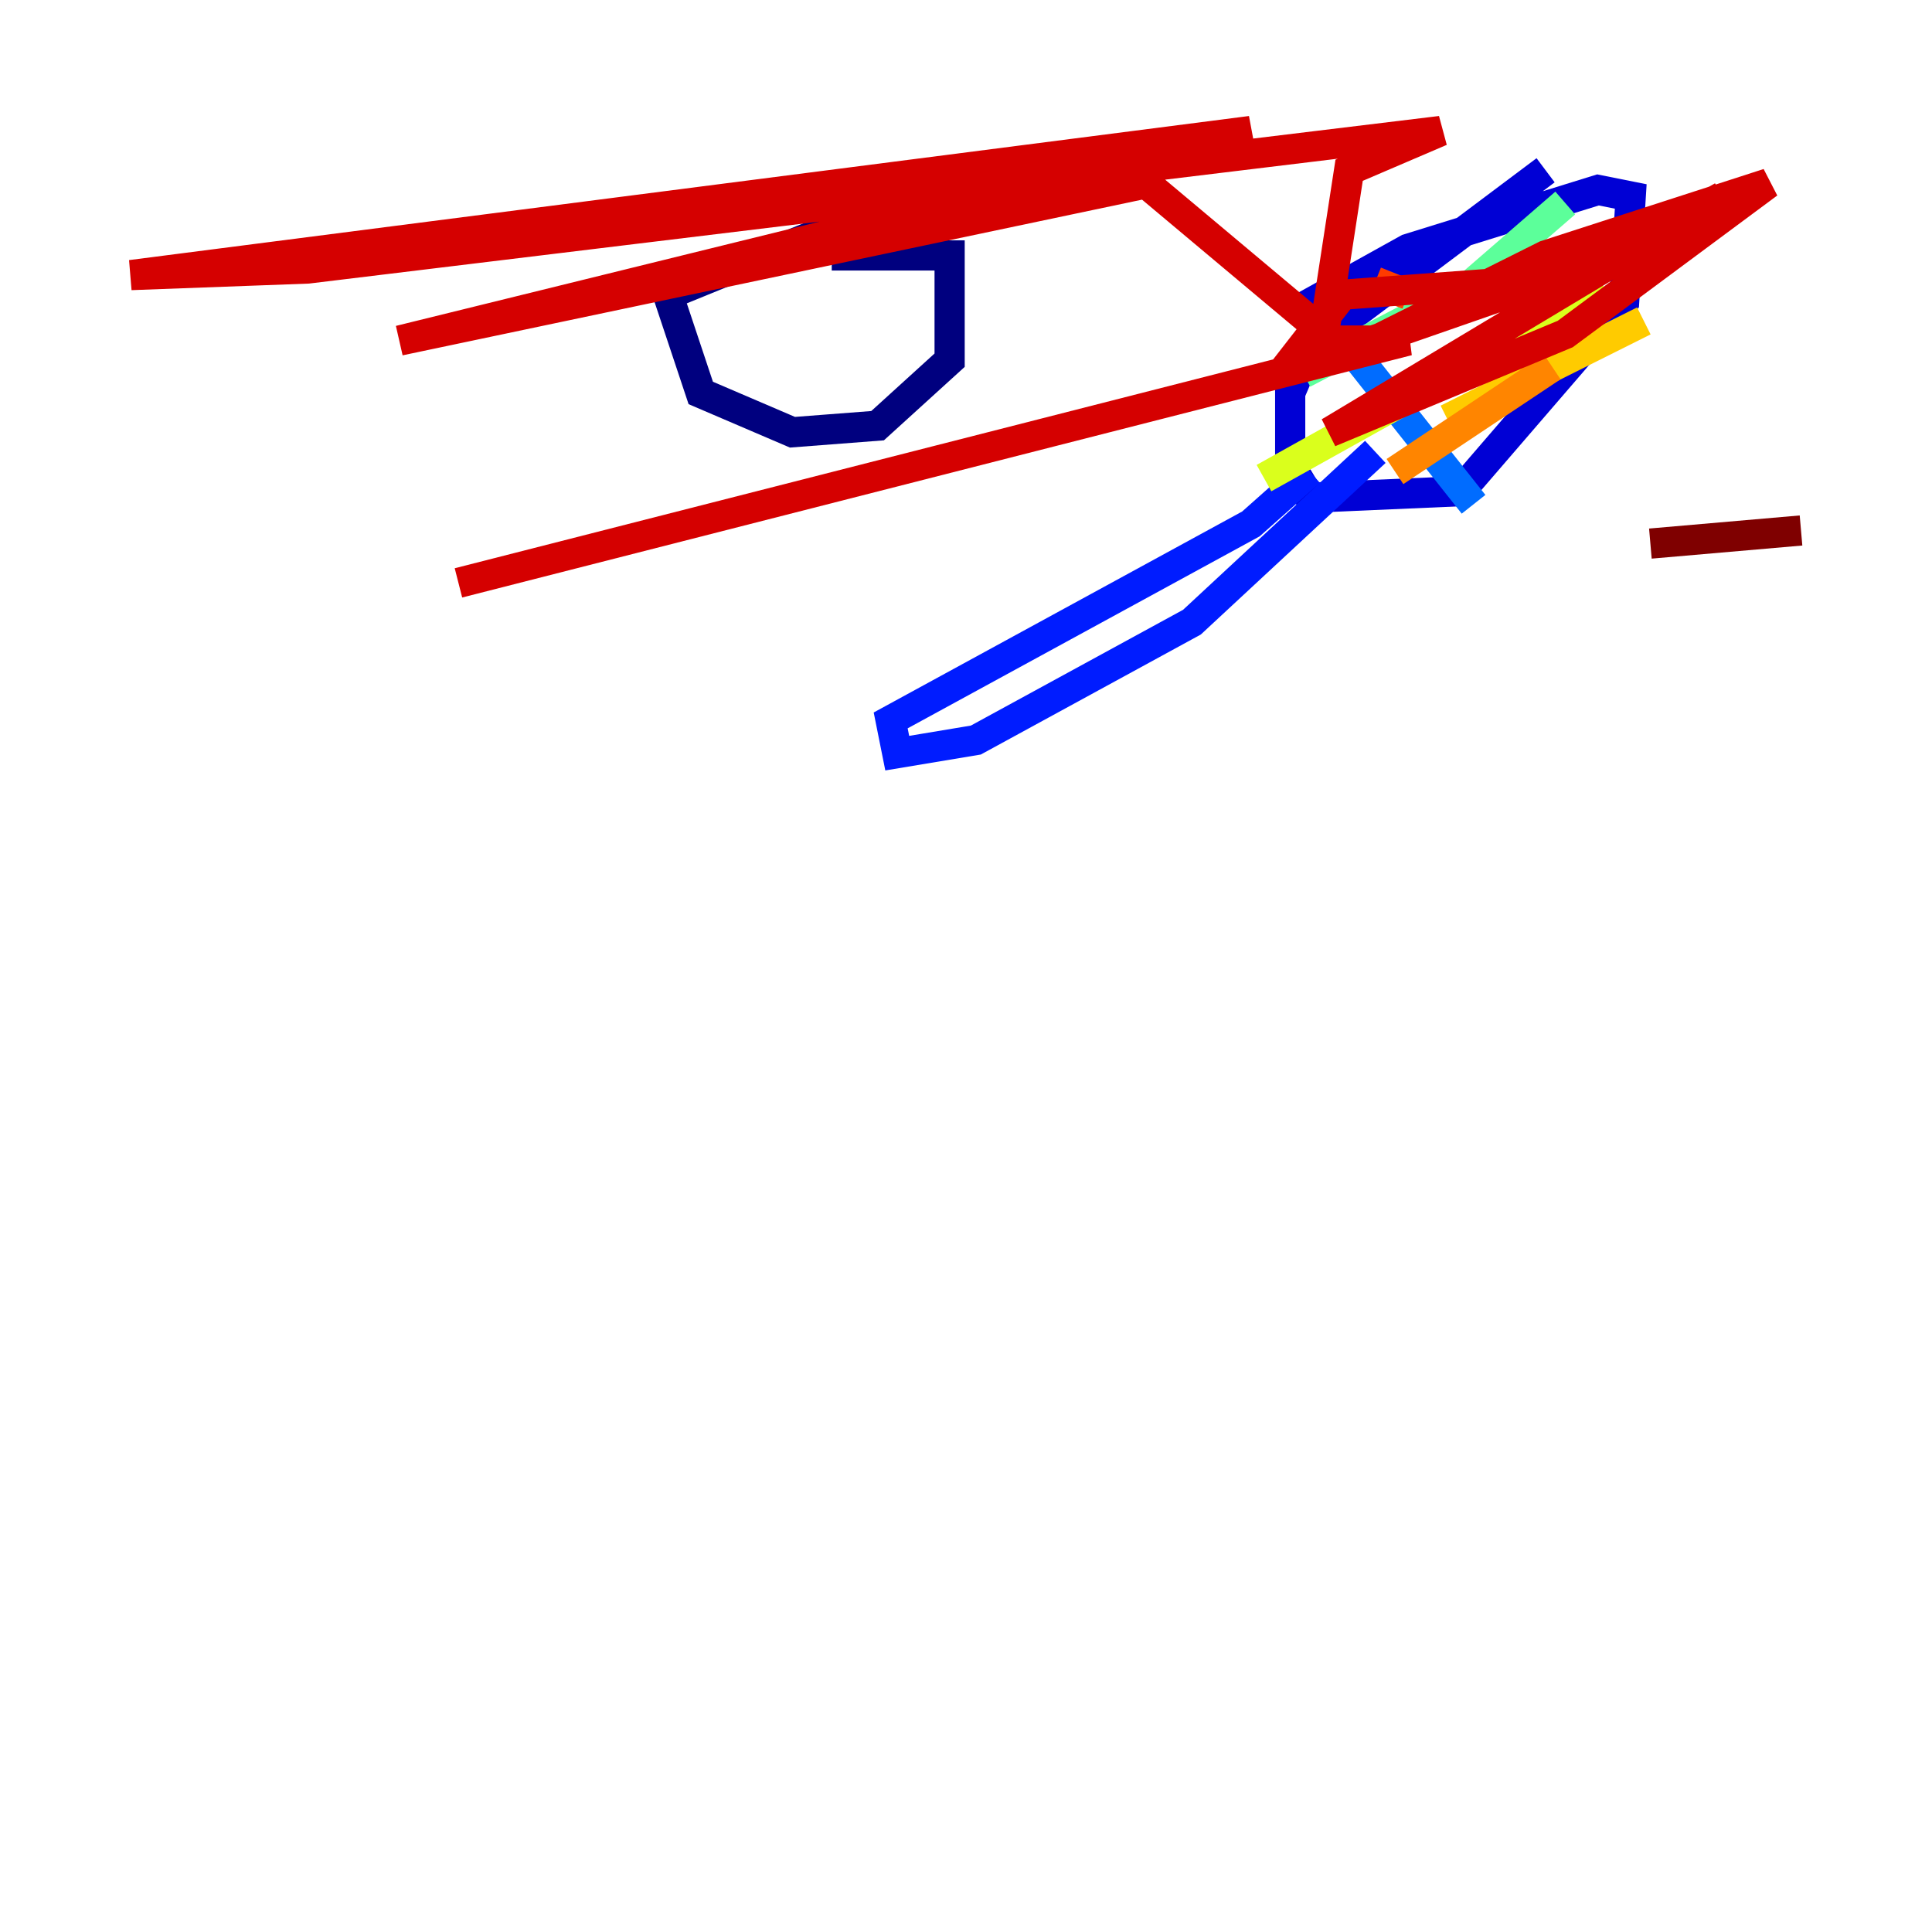 <?xml version="1.0" encoding="utf-8" ?>
<svg baseProfile="tiny" height="128" version="1.2" viewBox="0,0,128,128" width="128" xmlns="http://www.w3.org/2000/svg" xmlns:ev="http://www.w3.org/2001/xml-events" xmlns:xlink="http://www.w3.org/1999/xlink"><defs /><polyline fill="none" points="62.047,16.922 60.746,14.752 55.973,14.752 44.258,19.525 46.427,26.034 52.502,28.637 58.142,28.203 62.915,23.864 62.915,16.922 55.105,16.922" stroke="#00007f" stroke-width="2" /><polyline fill="none" points="102.4,11.281 86.78,22.997 85.478,26.034 85.478,30.807 86.78,32.976 96.759,32.542 107.607,19.959 108.041,13.017 105.871,12.583 93.288,16.488 85.478,20.827" stroke="#0000d5" stroke-width="2" /><polyline fill="none" points="86.78,31.241 82.875,34.712 59.01,47.729 59.444,49.898 64.651,49.031 78.969,41.22 91.119,29.939" stroke="#001cff" stroke-width="2" /><polyline fill="none" points="89.383,22.997 97.627,33.41" stroke="#006cff" stroke-width="2" /><polyline fill="none" points="94.59,20.393 94.59,20.393" stroke="#00b8ff" stroke-width="2" /><polyline fill="none" points="101.532,18.658 101.532,18.658" stroke="#1cffda" stroke-width="2" /><polyline fill="none" points="103.702,13.451 97.193,19.091 86.346,24.732" stroke="#5cff9a" stroke-width="2" /><polyline fill="none" points="107.173,14.752 107.173,14.752" stroke="#9aff5c" stroke-width="2" /><polyline fill="none" points="106.305,19.091 83.742,31.675" stroke="#daff1c" stroke-width="2" /><polyline fill="none" points="108.909,21.261 95.891,27.77" stroke="#ffcb00" stroke-width="2" /><polyline fill="none" points="102.834,24.298 92.42,31.241" stroke="#ff8500" stroke-width="2" /><polyline fill="none" points="91.119,18.658 93.288,19.525" stroke="#ff3b00" stroke-width="2" /><polyline fill="none" points="100.664,18.658 88.949,19.525 85.912,23.43 87.214,23.864 107.173,16.922 114.115,13.017 88.081,28.637 103.702,22.129 117.153,12.149 102.4,16.922 89.383,23.43 75.932,12.149 26.468,22.563 82.875,8.678 8.678,18.224 20.393,17.79 95.458,8.678 89.383,11.281 87.647,22.563 93.288,22.563 30.373,38.617" stroke="#d50000" stroke-width="2" /><polyline fill="none" points="109.342,36.014 119.322,35.146" stroke="#7f0000" stroke-width="2" /></svg>